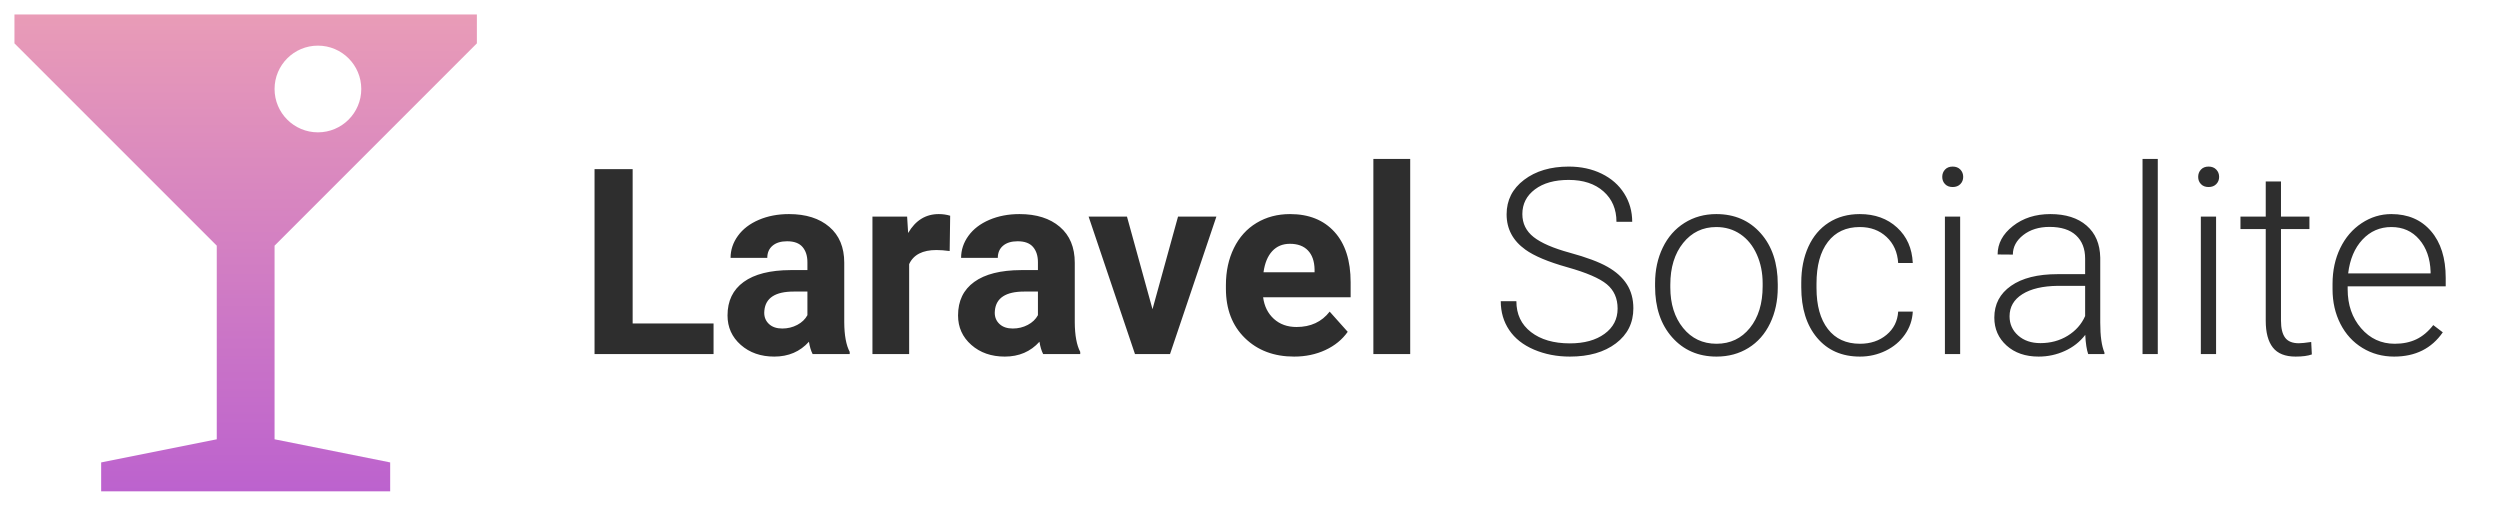 <svg xmlns="http://www.w3.org/2000/svg" width="346" height="70" viewBox="0 0 346 70">
  <defs>
    <linearGradient id="a" x1="50%" x2="50%" y1="0%" y2="100%">
      <stop stop-color="#E99CB7" offset="0%"/>
      <stop stop-color="#BC62CE" offset="100%"/>
    </linearGradient>
  </defs>
  <g fill="none" fill-rule="evenodd">
    <path fill="#2E2E2E" d="M87.559,44.764 L98.756,44.764 L98.756,49 L82.285,49 L82.285,23.406 L87.559,23.406 L87.559,44.764 Z M112.467,49 C112.232,48.543 112.063,47.975 111.957,47.295 C110.727,48.666 109.127,49.352 107.158,49.352 C105.295,49.352 103.751,48.813 102.526,47.734 C101.302,46.656 100.689,45.297 100.689,43.656 C100.689,41.641 101.437,40.094 102.931,39.016 C104.425,37.937 106.584,37.393 109.408,37.381 L111.746,37.381 L111.746,36.291 C111.746,35.412 111.521,34.709 111.069,34.182 C110.618,33.654 109.906,33.391 108.934,33.391 C108.078,33.391 107.407,33.596 106.921,34.006 C106.435,34.416 106.191,34.979 106.191,35.693 L101.111,35.693 C101.111,34.592 101.451,33.572 102.131,32.635 C102.811,31.697 103.771,30.962 105.014,30.429 C106.256,29.896 107.65,29.629 109.197,29.629 C111.541,29.629 113.401,30.218 114.778,31.396 C116.155,32.573 116.844,34.229 116.844,36.361 L116.844,44.605 C116.855,46.41 117.107,47.775 117.6,48.701 L117.6,49 L112.467,49 Z M108.266,45.467 C109.016,45.467 109.707,45.3 110.34,44.966 C110.973,44.632 111.441,44.184 111.746,43.621 L111.746,40.352 L109.848,40.352 C107.305,40.352 105.951,41.23 105.787,42.988 L105.77,43.287 C105.77,43.92 105.992,44.441 106.438,44.852 C106.883,45.262 107.492,45.467 108.266,45.467 Z M131.434,34.744 C130.742,34.65 130.133,34.604 129.605,34.604 C127.684,34.604 126.424,35.254 125.826,36.555 L125.826,49 L120.746,49 L120.746,29.98 L125.545,29.98 L125.686,32.248 C126.705,30.502 128.117,29.629 129.922,29.629 C130.484,29.629 131.012,29.705 131.504,29.857 L131.434,34.744 Z M144.371,49 C144.137,48.543 143.967,47.975 143.861,47.295 C142.631,48.666 141.031,49.352 139.062,49.352 C137.199,49.352 135.655,48.813 134.431,47.734 C133.206,46.656 132.594,45.297 132.594,43.656 C132.594,41.641 133.341,40.094 134.835,39.016 C136.329,37.937 138.488,37.393 141.312,37.381 L143.65,37.381 L143.65,36.291 C143.65,35.412 143.425,34.709 142.974,34.182 C142.522,33.654 141.811,33.391 140.838,33.391 C139.982,33.391 139.312,33.596 138.825,34.006 C138.339,34.416 138.096,34.979 138.096,35.693 L133.016,35.693 C133.016,34.592 133.355,33.572 134.035,32.635 C134.715,31.697 135.676,30.962 136.918,30.429 C138.16,29.896 139.555,29.629 141.102,29.629 C143.445,29.629 145.306,30.218 146.683,31.396 C148.06,32.573 148.748,34.229 148.748,36.361 L148.748,44.605 C148.76,46.41 149.012,47.775 149.504,48.701 L149.504,49 L144.371,49 Z M140.17,45.467 C140.92,45.467 141.611,45.3 142.244,44.966 C142.877,44.632 143.346,44.184 143.65,43.621 L143.65,40.352 L141.752,40.352 C139.209,40.352 137.855,41.23 137.691,42.988 L137.674,43.287 C137.674,43.92 137.896,44.441 138.342,44.852 C138.787,45.262 139.396,45.467 140.17,45.467 Z M159.506,42.795 L163.039,29.98 L168.348,29.98 L161.932,49 L157.08,49 L150.664,29.98 L155.973,29.98 L159.506,42.795 Z M179.105,49.352 C176.316,49.352 174.046,48.496 172.294,46.785 C170.542,45.074 169.666,42.795 169.666,39.947 L169.666,39.455 C169.666,37.545 170.035,35.837 170.773,34.331 C171.512,32.825 172.558,31.665 173.911,30.851 C175.265,30.036 176.809,29.629 178.543,29.629 C181.145,29.629 183.192,30.449 184.687,32.09 C186.181,33.73 186.928,36.057 186.928,39.068 L186.928,41.143 L174.816,41.143 C174.98,42.385 175.476,43.381 176.302,44.131 C177.128,44.881 178.174,45.256 179.439,45.256 C181.396,45.256 182.926,44.547 184.027,43.129 L186.523,45.924 C185.762,47.002 184.73,47.843 183.43,48.446 C182.129,49.05 180.688,49.352 179.105,49.352 Z M178.525,33.742 C177.518,33.742 176.7,34.082 176.073,34.762 C175.446,35.441 175.045,36.414 174.869,37.68 L181.936,37.68 L181.936,37.275 C181.912,36.15 181.607,35.28 181.021,34.665 C180.436,34.05 179.604,33.742 178.525,33.742 Z M195.172,49 L190.074,49 L190.074,22 L195.172,22 L195.172,49 Z M223.877,42.707 C223.877,41.289 223.379,40.167 222.383,39.341 C221.387,38.515 219.564,37.729 216.916,36.985 C214.268,36.241 212.334,35.43 211.115,34.551 C209.381,33.309 208.514,31.68 208.514,29.664 C208.514,27.707 209.319,26.116 210.931,24.892 C212.542,23.667 214.602,23.055 217.109,23.055 C218.809,23.055 220.329,23.383 221.671,24.039 C223.013,24.695 224.053,25.609 224.791,26.781 C225.529,27.953 225.898,29.26 225.898,30.701 L223.719,30.701 C223.719,28.955 223.121,27.552 221.926,26.491 C220.73,25.431 219.125,24.9 217.109,24.9 C215.152,24.9 213.594,25.337 212.434,26.21 C211.273,27.083 210.693,28.223 210.693,29.629 C210.693,30.93 211.215,31.99 212.258,32.811 C213.301,33.631 214.971,34.354 217.268,34.981 C219.564,35.608 221.305,36.259 222.488,36.933 C223.672,37.606 224.562,38.412 225.16,39.35 C225.758,40.287 226.057,41.395 226.057,42.672 C226.057,44.688 225.251,46.305 223.64,47.523 C222.028,48.742 219.904,49.352 217.268,49.352 C215.463,49.352 213.808,49.029 212.302,48.385 C210.796,47.74 209.653,46.838 208.874,45.678 C208.095,44.518 207.705,43.188 207.705,41.688 L209.867,41.688 C209.867,43.492 210.541,44.916 211.889,45.959 C213.236,47.002 215.029,47.523 217.268,47.523 C219.26,47.523 220.859,47.084 222.066,46.205 C223.273,45.326 223.877,44.16 223.877,42.707 Z M229.062,39.209 C229.062,37.381 229.417,35.734 230.126,34.27 C230.835,32.805 231.837,31.665 233.132,30.851 C234.427,30.036 235.895,29.629 237.535,29.629 C240.066,29.629 242.117,30.517 243.688,32.292 C245.258,34.067 246.043,36.42 246.043,39.35 L246.043,39.789 C246.043,41.629 245.688,43.284 244.979,44.755 C244.271,46.226 243.271,47.359 241.982,48.156 C240.693,48.953 239.223,49.352 237.57,49.352 C235.051,49.352 233.003,48.464 231.427,46.688 C229.851,44.913 229.062,42.561 229.062,39.631 L229.062,39.209 Z M231.172,39.789 C231.172,42.063 231.761,43.929 232.938,45.388 C234.116,46.847 235.66,47.576 237.57,47.576 C239.469,47.576 241.007,46.847 242.185,45.388 C243.362,43.929 243.951,42.004 243.951,39.613 L243.951,39.209 C243.951,37.756 243.682,36.426 243.143,35.219 C242.604,34.012 241.848,33.077 240.875,32.415 C239.902,31.753 238.789,31.422 237.535,31.422 C235.66,31.422 234.131,32.157 232.947,33.628 C231.764,35.099 231.172,37.023 231.172,39.402 L231.172,39.789 Z M257.416,47.576 C258.881,47.576 260.108,47.163 261.099,46.337 C262.089,45.511 262.625,44.441 262.707,43.129 L264.729,43.129 C264.67,44.289 264.307,45.347 263.639,46.302 C262.971,47.257 262.083,48.004 260.976,48.543 C259.868,49.082 258.682,49.352 257.416,49.352 C254.92,49.352 252.942,48.484 251.483,46.75 C250.024,45.016 249.295,42.684 249.295,39.754 L249.295,39.121 C249.295,37.246 249.623,35.588 250.279,34.146 C250.936,32.705 251.876,31.592 253.101,30.807 C254.325,30.021 255.758,29.629 257.398,29.629 C259.484,29.629 261.204,30.25 262.558,31.492 C263.911,32.734 264.635,34.369 264.729,36.396 L262.707,36.396 C262.613,34.908 262.077,33.707 261.099,32.793 C260.12,31.879 258.887,31.422 257.398,31.422 C255.5,31.422 254.026,32.107 252.978,33.479 C251.929,34.85 251.404,36.771 251.404,39.244 L251.404,39.859 C251.404,42.285 251.929,44.178 252.978,45.537 C254.026,46.896 255.506,47.576 257.416,47.576 Z M271.285,49 L269.176,49 L269.176,29.98 L271.285,29.98 L271.285,49 Z M268.807,24.479 C268.807,24.08 268.936,23.743 269.193,23.468 C269.451,23.192 269.803,23.055 270.248,23.055 C270.693,23.055 271.048,23.192 271.312,23.468 C271.575,23.743 271.707,24.08 271.707,24.479 C271.707,24.877 271.575,25.211 271.312,25.48 C271.048,25.75 270.693,25.885 270.248,25.885 C269.803,25.885 269.451,25.75 269.193,25.48 C268.936,25.211 268.807,24.877 268.807,24.479 Z M289.004,49 C288.793,48.402 288.658,47.518 288.6,46.346 C287.861,47.307 286.921,48.048 285.778,48.569 C284.636,49.091 283.426,49.352 282.148,49.352 C280.32,49.352 278.841,48.842 277.71,47.822 C276.579,46.803 276.014,45.514 276.014,43.955 C276.014,42.104 276.784,40.639 278.325,39.561 C279.866,38.482 282.014,37.943 284.768,37.943 L288.582,37.943 L288.582,35.781 C288.582,34.422 288.163,33.353 287.325,32.573 C286.487,31.794 285.266,31.404 283.66,31.404 C282.195,31.404 280.982,31.779 280.021,32.529 C279.061,33.279 278.58,34.182 278.58,35.236 L276.471,35.219 C276.471,33.707 277.174,32.397 278.58,31.29 C279.986,30.183 281.715,29.629 283.766,29.629 C285.887,29.629 287.56,30.159 288.784,31.22 C290.009,32.28 290.639,33.76 290.674,35.658 L290.674,44.658 C290.674,46.498 290.867,47.875 291.254,48.789 L291.254,49 L289.004,49 Z M282.395,47.488 C283.801,47.488 285.058,47.148 286.165,46.469 C287.272,45.789 288.078,44.881 288.582,43.744 L288.582,39.561 L284.82,39.561 C282.723,39.584 281.082,39.968 279.898,40.712 C278.715,41.456 278.123,42.479 278.123,43.779 C278.123,44.846 278.519,45.73 279.31,46.434 C280.101,47.137 281.129,47.488 282.395,47.488 Z M298.637,49 L296.527,49 L296.527,22 L298.637,22 L298.637,49 Z M306.705,49 L304.596,49 L304.596,29.98 L306.705,29.98 L306.705,49 Z M304.227,24.479 C304.227,24.08 304.355,23.743 304.613,23.468 C304.871,23.192 305.223,23.055 305.668,23.055 C306.113,23.055 306.468,23.192 306.731,23.468 C306.995,23.743 307.127,24.08 307.127,24.479 C307.127,24.877 306.995,25.211 306.731,25.48 C306.468,25.75 306.113,25.885 305.668,25.885 C305.223,25.885 304.871,25.75 304.613,25.48 C304.355,25.211 304.227,24.877 304.227,24.479 Z M315.688,25.111 L315.688,29.98 L319.625,29.98 L319.625,31.703 L315.688,31.703 L315.688,44.377 C315.688,45.432 315.878,46.217 316.259,46.732 C316.64,47.248 317.275,47.506 318.166,47.506 C318.518,47.506 319.086,47.447 319.871,47.33 L319.959,49.053 C319.408,49.252 318.658,49.352 317.709,49.352 C316.268,49.352 315.219,48.933 314.562,48.095 C313.906,47.257 313.578,46.023 313.578,44.395 L313.578,31.703 L310.08,31.703 L310.08,29.98 L313.578,29.98 L313.578,25.111 L315.688,25.111 Z M331.35,49.352 C329.732,49.352 328.271,48.953 326.964,48.156 C325.657,47.359 324.641,46.249 323.914,44.825 C323.187,43.401 322.824,41.805 322.824,40.035 L322.824,39.279 C322.824,37.451 323.179,35.805 323.888,34.34 C324.597,32.875 325.584,31.724 326.85,30.886 C328.115,30.048 329.486,29.629 330.963,29.629 C333.271,29.629 335.103,30.417 336.456,31.993 C337.81,33.569 338.486,35.723 338.486,38.453 L338.486,39.631 L324.916,39.631 L324.916,40.035 C324.916,42.191 325.534,43.987 326.771,45.423 C328.007,46.858 329.562,47.576 331.438,47.576 C332.563,47.576 333.556,47.371 334.417,46.961 C335.278,46.551 336.061,45.895 336.764,44.992 L338.082,45.994 C336.535,48.232 334.291,49.352 331.35,49.352 Z M330.963,31.422 C329.381,31.422 328.048,32.002 326.964,33.162 C325.88,34.322 325.221,35.881 324.986,37.838 L336.395,37.838 L336.395,37.609 C336.336,35.781 335.814,34.293 334.83,33.145 C333.846,31.996 332.557,31.422 330.963,31.422 Z"/>
    <path fill="url(#a)" d="M30,60.8 L30,34 L2,6 L2,2 L66,2 L66,6 L38,34 L38,60.8 L54,64 L54,68 L14,68 L14,64 L30,60.8 Z M44,18.316 C47.314,18.316 50,15.63 50,12.316 C50,9.002 47.314,6.316 44,6.316 C40.686,6.316 38,9.002 38,12.316 C38,15.63 40.686,18.316 44,18.316 Z"/>
  </g>
</svg>
